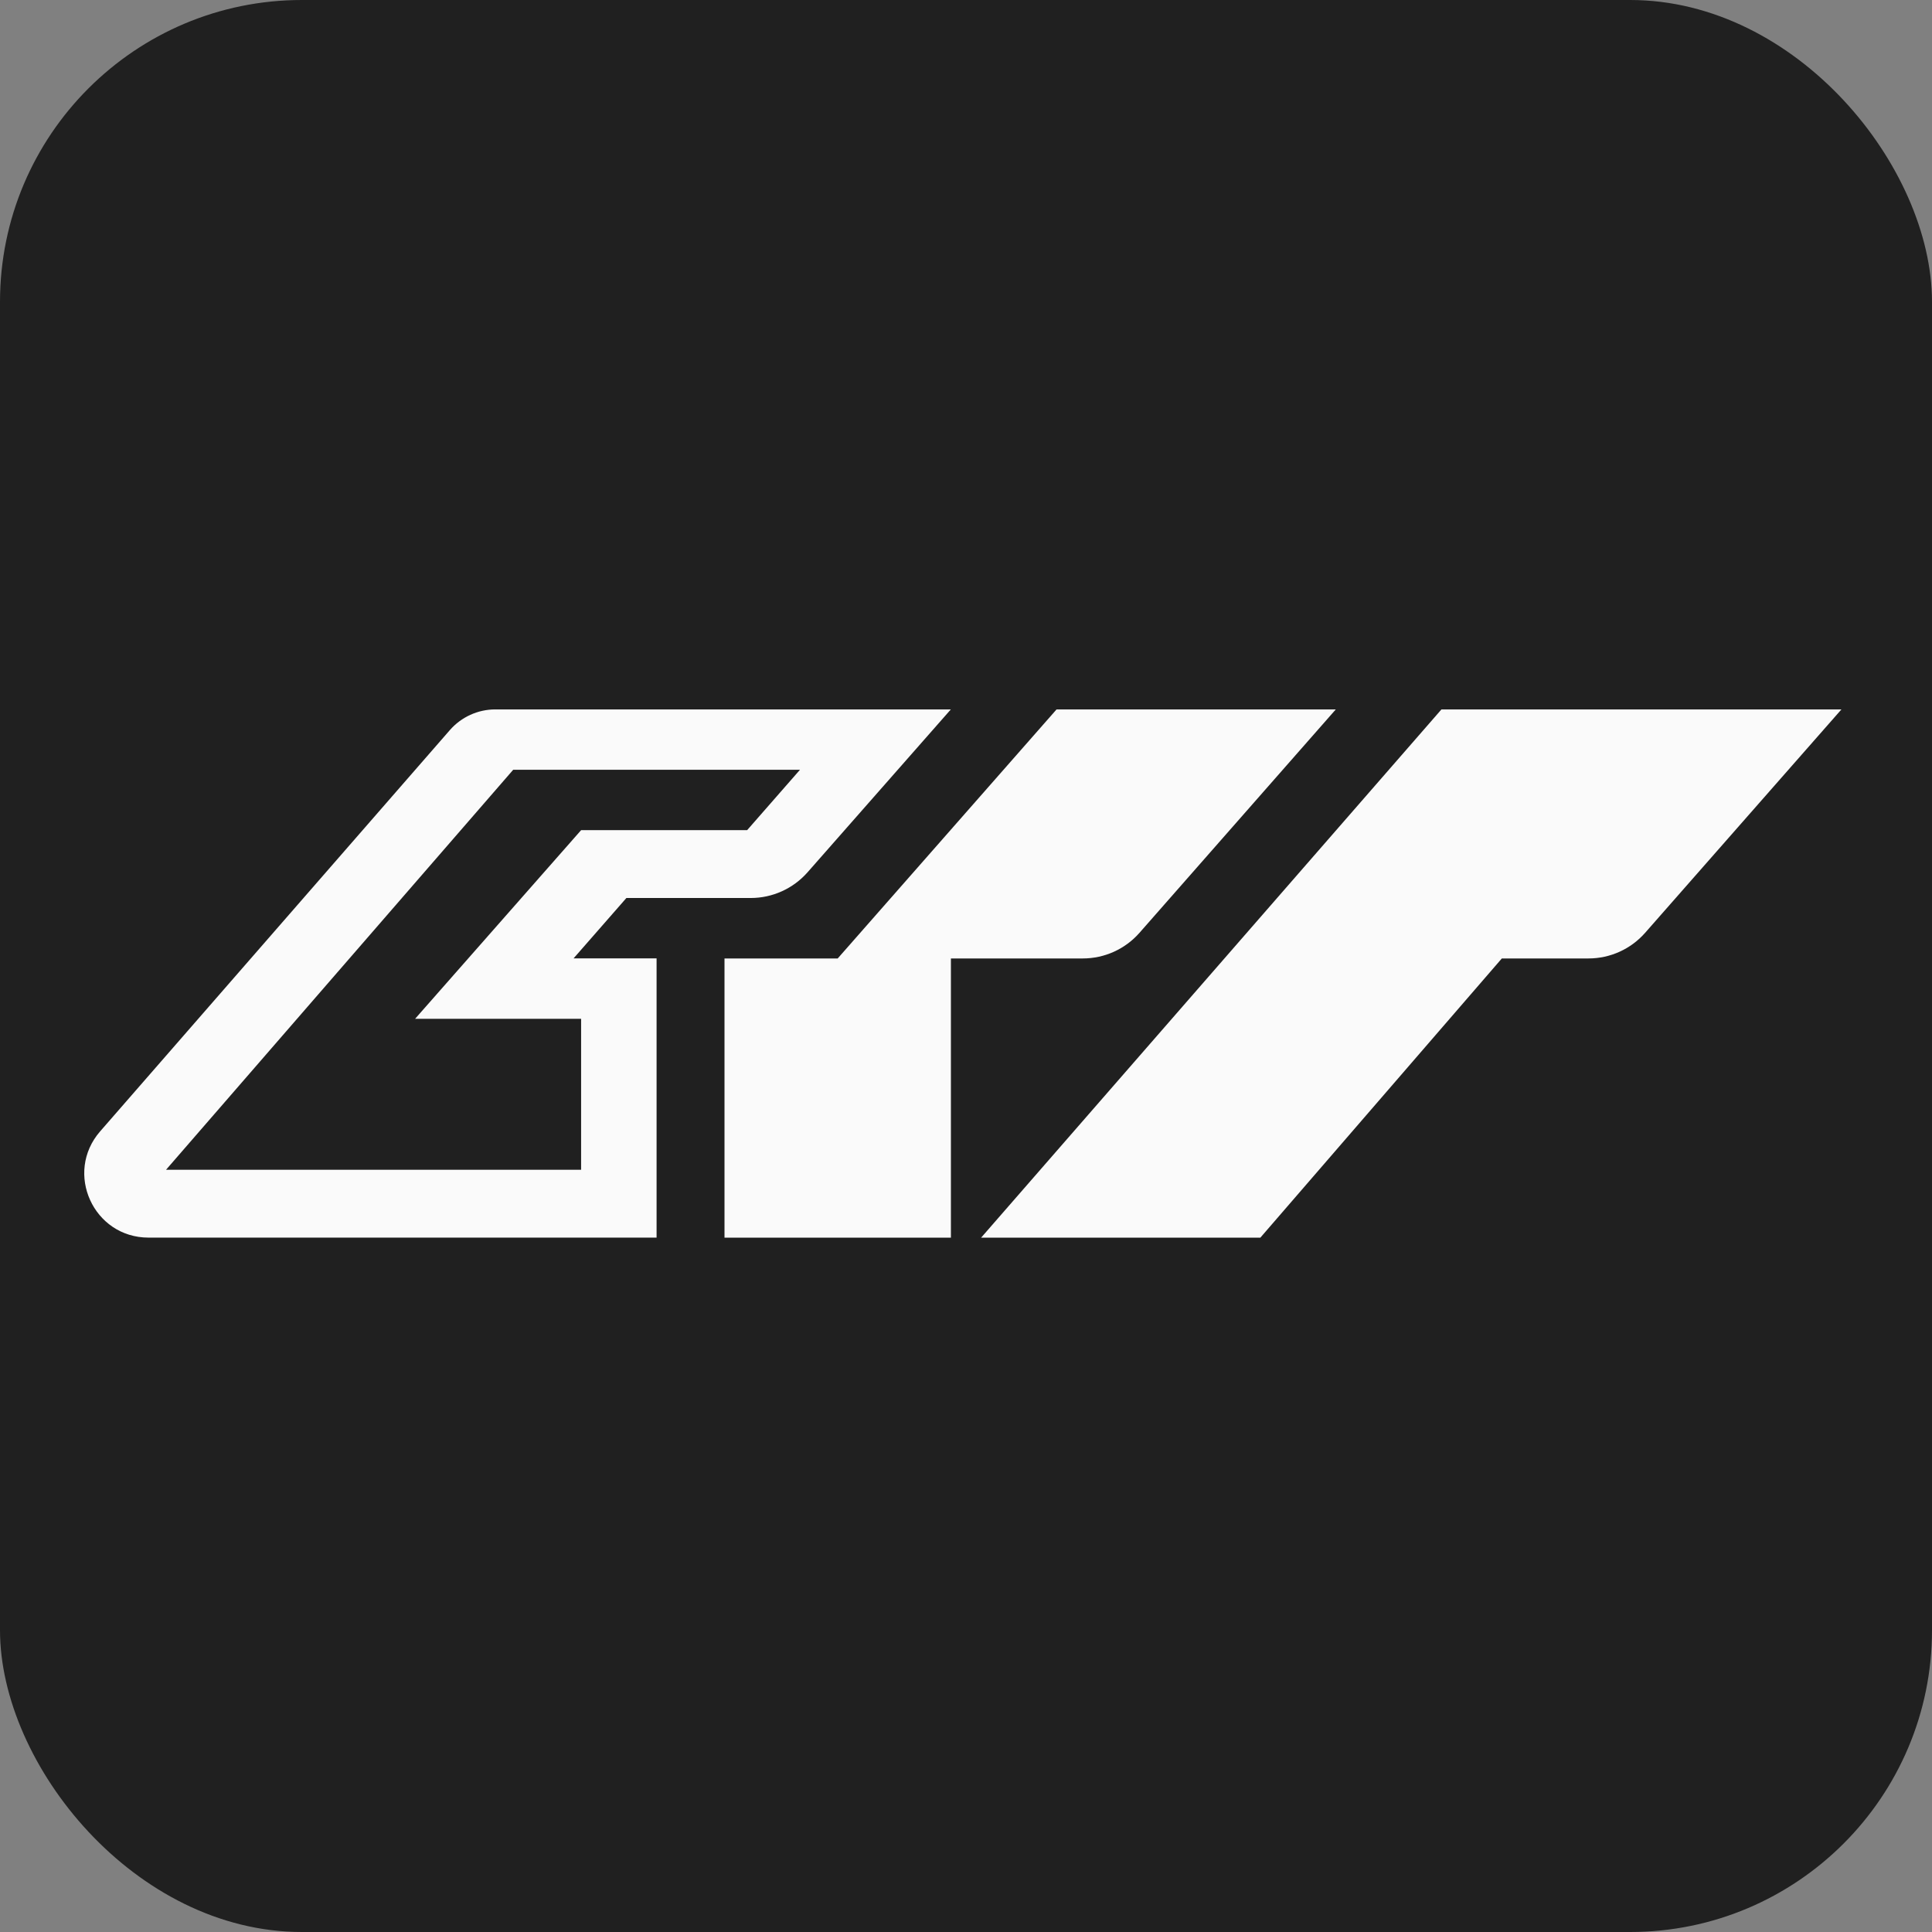 <?xml version="1.0" encoding="UTF-8"?><svg id="a" xmlns="http://www.w3.org/2000/svg" viewBox="0 0 256 256"><rect x="0" y="0" width="256" height="256" fill="#808080" stroke="none"/><defs><style>.e{fill:#202020;}.f{fill:#fafafa;}</style></defs><g id="b"><rect class="e" width="256" height="256" rx="40" ry="40"/><path class="f" d="M126,94h-60.36c-2.31,0-4.51,1-6.03,2.74l-46.34,53.17c-4.79,5.5-.89,14.08,6.41,14.08h67.32v-37h-11l7-8h16.48c2.87,0,5.61-1.24,7.51-3.39l19.01-21.61ZM55,135h22v20H22l46-53h38l-7,8h-22l-22,25Z"/><path class="f" d="M177,94h-37l-29,33h-15v37h30v-37h17.48c2.88,0,5.61-1.24,7.51-3.4l26.01-29.6Z"/><path class="f" d="M244,94h-53l-61,70h37l32-37h11.48c2.88,0,5.61-1.24,7.51-3.4l26.01-29.6Z"/></g></svg>